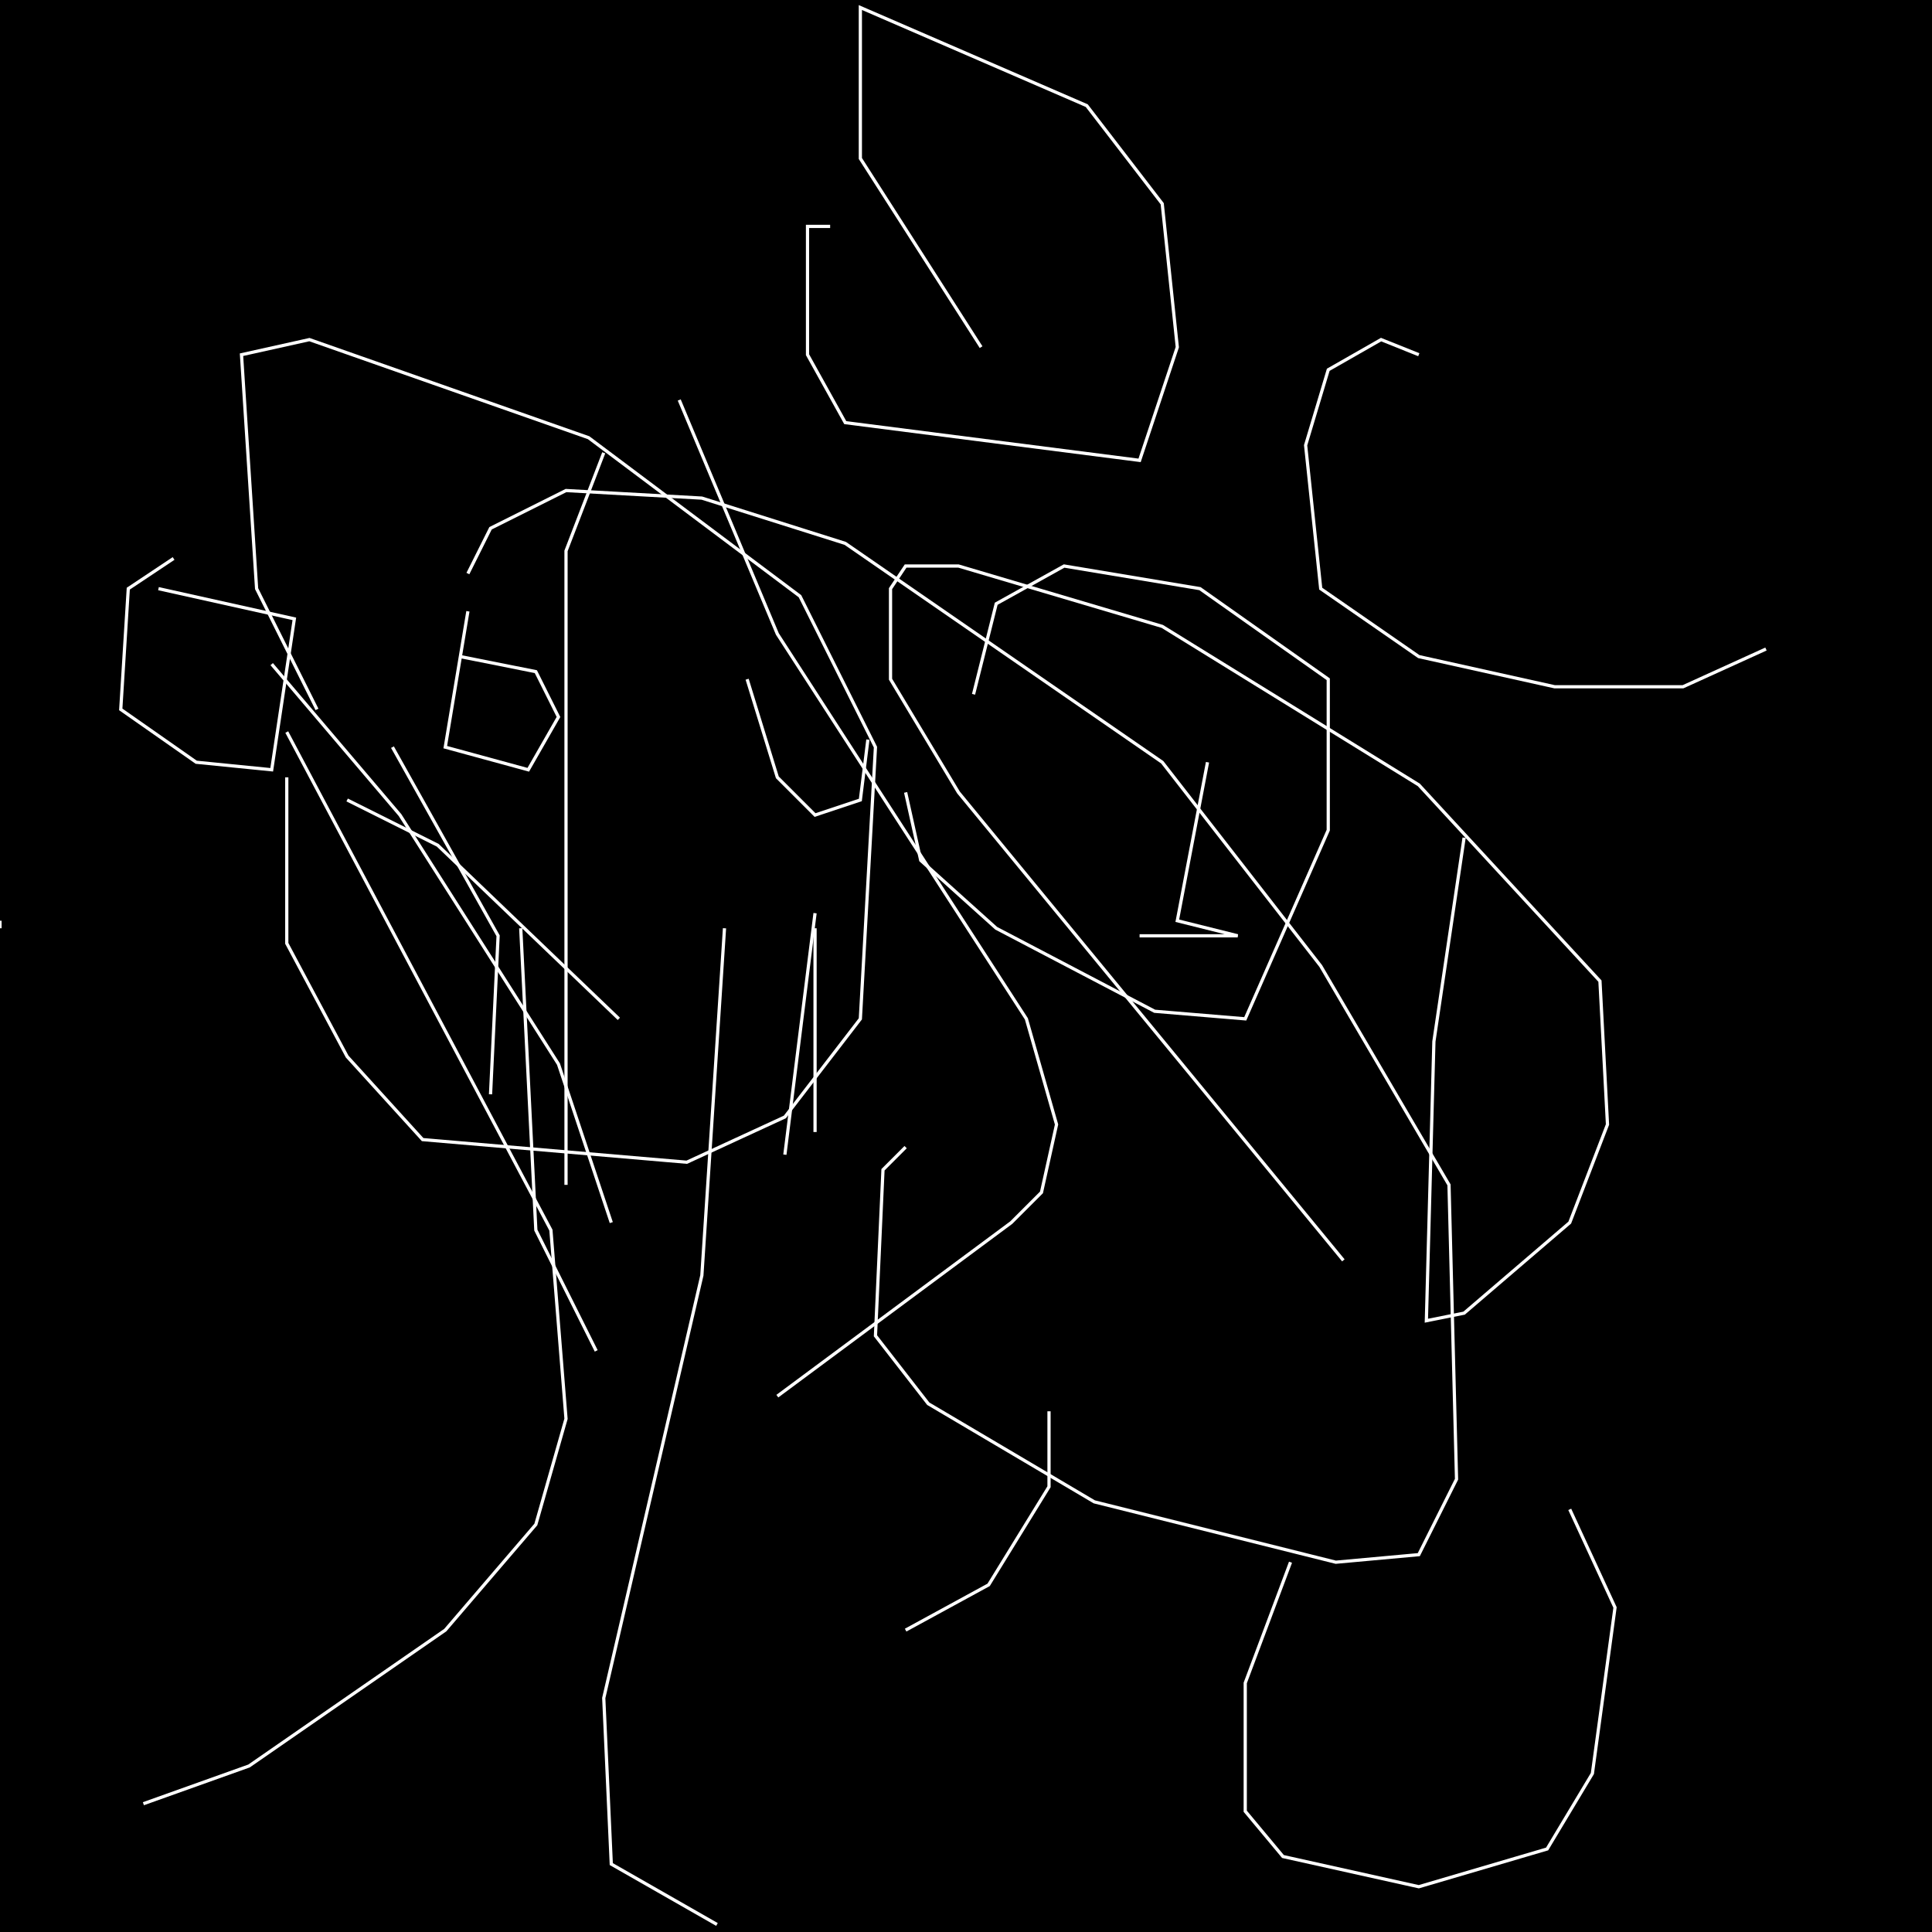 <?xml version="1.0" encoding="UTF-8" standalone="no"?>
<!--Created with ndjsontosvg (https:https://github.com/thompson318/ndjsontosvg) 
	from the simplified Google quickdraw data set. key_id = 5898183584514048-->
<svg width="600" height="600"
	xmlns="http://www.w3.org/2000/svg">
	xmlns:ndjsontosvg="https://github.com/thompson318/ndjsontosvg"
	xmlns:quickdraw="https://quickdraw.withgoogle.com/data"
	xmlns:scikit-surgery="https://doi.org/10.1007/s11548-020-02180-5">

	<rect width="100%" height="100%" fill="black" />
	<path d = "M 53.91 173.44 L 39.84 182.81 L 37.50 220.31 L 60.94 236.72 L 84.38 239.06 L 91.41 192.19 L 49.22 182.81" stroke="white" fill="transparent"/>
	<path d = "M 145.31 189.84 L 138.28 232.03 L 164.06 239.06 L 173.44 222.66 L 166.41 208.59 L 142.97 203.91" stroke="white" fill="transparent"/>
	<path d = "M 232.03 210.94 L 241.41 241.41 L 253.12 253.12 L 267.19 248.44 L 269.53 229.69" stroke="white" fill="transparent"/>
	<path d = "M 89.06 227.34 L 171.09 382.03 L 175.78 440.62 L 166.41 473.44 L 138.28 506.25 L 77.34 548.44 L 44.53 560.16" stroke="white" fill="transparent"/>
	<path d = "M 225.00 288.28 L 217.97 396.09 L 187.50 527.34 L 189.84 578.91 L 222.66 597.66" stroke="white" fill="transparent"/>
	<path d = "M 192.19 316.41 L 135.94 262.50 L 107.81 248.44" stroke="white" fill="transparent"/>
	<path d = "M 152.34 339.84 L 154.69 290.62 L 121.88 232.03" stroke="white" fill="transparent"/>
	<path d = "M 175.78 367.97 L 175.78 171.09 L 187.50 140.62" stroke="white" fill="transparent"/>
	<path d = "M 210.94 124.22 L 241.41 196.88 L 318.75 316.41 L 328.12 349.22 L 323.44 370.31 L 314.06 379.69 L 241.41 433.59" stroke="white" fill="transparent"/>
	<path d = "M 281.25 506.25 L 307.03 492.19 L 325.78 461.72 L 325.78 438.28" stroke="white" fill="transparent"/>
	<path d = "M 0.00 285.94 L 0.00 288.28" stroke="white" fill="transparent"/>
	<path d = "M 189.84 379.69 L 173.44 330.47 L 124.22 253.12 L 84.38 206.25" stroke="white" fill="transparent"/>
	<path d = "M 185.16 419.53 L 166.41 382.03 L 161.72 288.28" stroke="white" fill="transparent"/>
	<path d = "M 243.75 358.59 L 253.12 283.59" stroke="white" fill="transparent"/>
	<path d = "M 253.12 351.56 L 253.12 288.28" stroke="white" fill="transparent"/>
	<path d = "M 281.25 246.09 L 285.94 267.19 L 309.38 288.28 L 358.59 314.06 L 386.72 316.41 L 412.50 257.81 L 412.50 210.94 L 372.66 182.81 L 330.47 175.78 L 309.38 187.50 L 302.34 215.62" stroke="white" fill="transparent"/>
	<path d = "M 375.00 236.72 L 365.62 285.94 L 384.38 290.62 L 353.91 290.62" stroke="white" fill="transparent"/>
	<path d = "M 281.25 356.25 L 274.22 363.28 L 271.88 414.84 L 288.28 435.94 L 339.84 466.41 L 414.84 485.16 L 440.62 482.81 L 452.34 459.38 L 450.00 367.97 L 410.16 300.00 L 360.94 236.72 L 262.50 168.75 L 217.97 154.69 L 175.78 152.34 L 152.34 164.06 L 145.31 178.12" stroke="white" fill="transparent"/>
	<path d = "M 89.06 241.41 L 89.06 292.97 L 107.81 328.12 L 131.25 353.91 L 213.28 360.94 L 243.75 346.88 L 267.19 316.41 L 271.88 232.03 L 248.44 185.16 L 182.81 135.94 L 96.09 105.47 L 75.00 110.16 L 79.69 182.81 L 98.44 220.31" stroke="white" fill="transparent"/>
	<path d = "M 257.81 70.31 L 250.78 70.31 L 250.78 110.16 L 262.50 131.25 L 353.91 142.97 L 365.62 107.81 L 360.94 63.28 L 337.50 32.81 L 267.19 2.34 L 267.19 49.22 L 304.69 107.81" stroke="white" fill="transparent"/>
	<path d = "M 440.62 110.16 L 428.91 105.47 L 412.50 114.84 L 405.47 138.28 L 410.16 182.81 L 440.62 203.91 L 482.81 213.28 L 522.66 213.28 L 548.44 201.56" stroke="white" fill="transparent"/>
	<path d = "M 454.69 260.16 L 445.31 323.44 L 442.97 410.16 L 454.69 407.81 L 487.50 379.69 L 499.22 349.22 L 496.88 304.69 L 440.62 243.75 L 360.94 194.53 L 297.66 175.78 L 281.25 175.78 L 276.56 182.81 L 276.56 210.94 L 297.66 246.09 L 417.19 391.41" stroke="white" fill="transparent"/>
	<path d = "M 400.78 485.16 L 386.72 522.66 L 386.72 562.50 L 398.44 576.56 L 440.62 585.94 L 480.47 574.22 L 494.53 550.78 L 501.56 499.22 L 487.50 468.75" stroke="white" fill="transparent"/>
</svg>